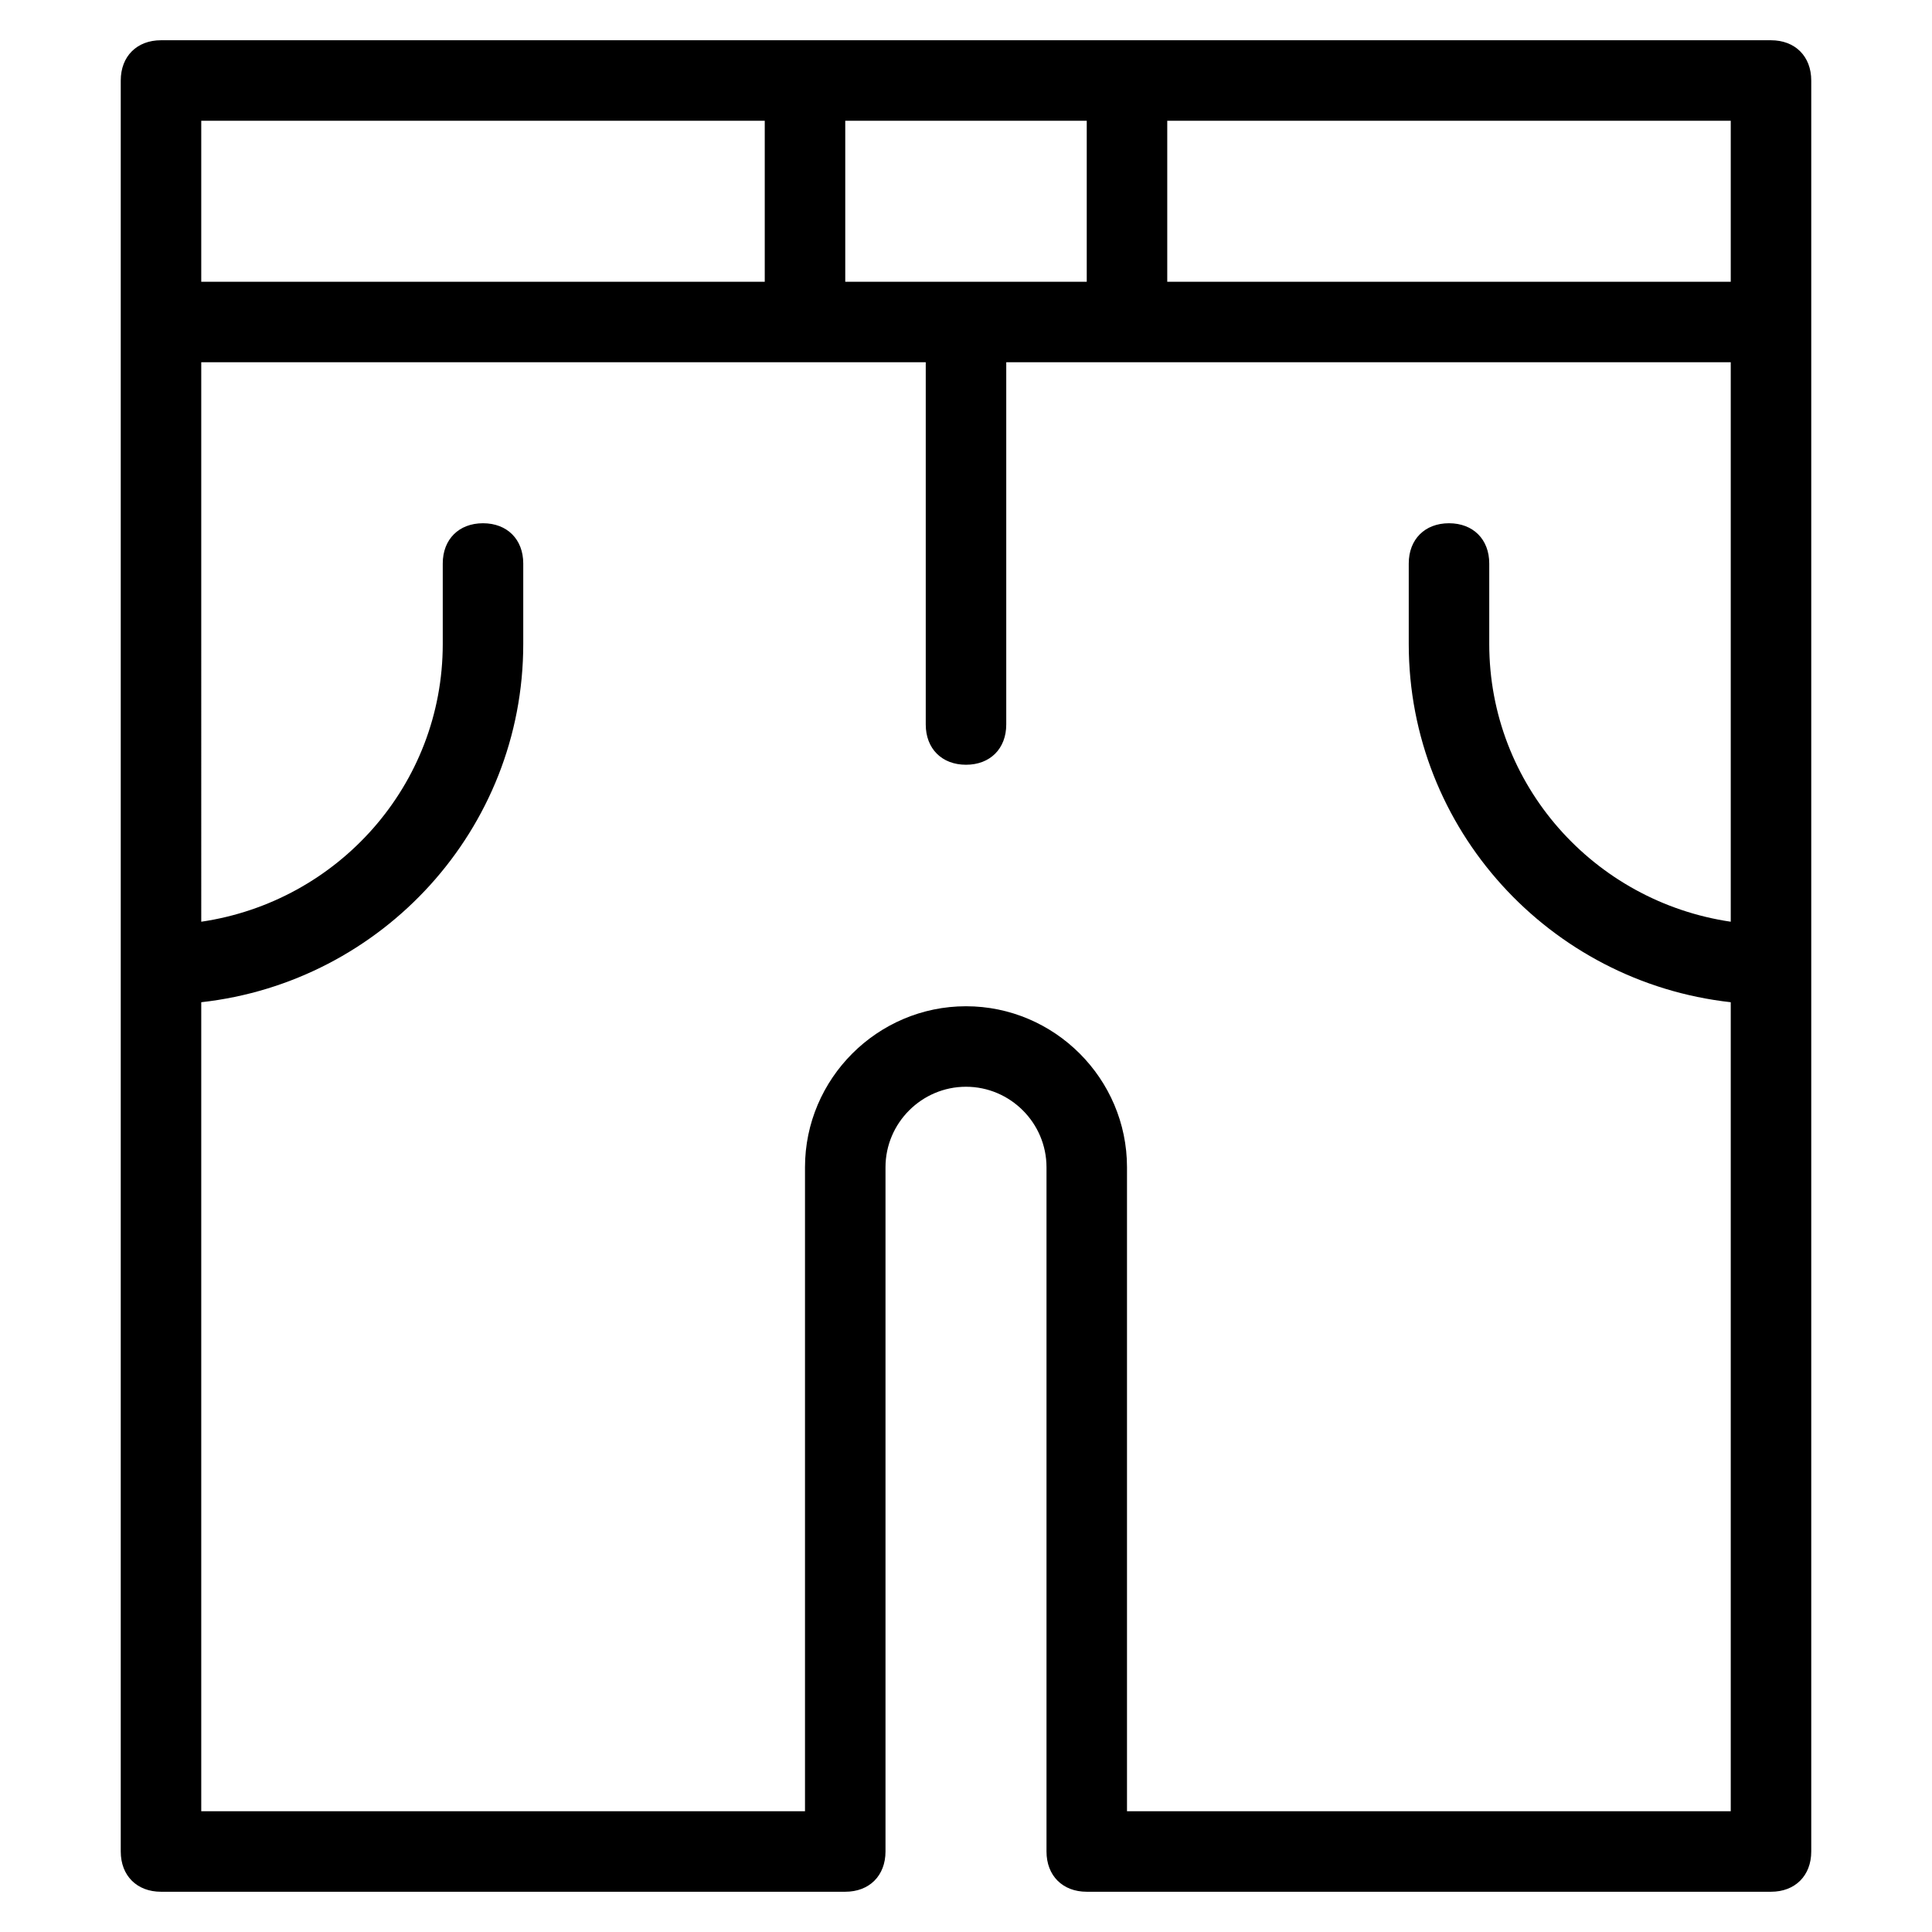 <?xml version="1.0" encoding="utf-8"?>
<!-- Generator: Adobe Illustrator 19.1.0, SVG Export Plug-In . SVG Version: 6.00 Build 0)  -->
<!DOCTYPE svg PUBLIC "-//W3C//DTD SVG 1.1//EN" "http://www.w3.org/Graphics/SVG/1.1/DTD/svg11.dtd">
<svg version="1.1" id="Layer_1" xmlns="http://www.w3.org/2000/svg" xmlns:xlink="http://www.w3.org/1999/xlink" x="0px" y="0px"
	 width="48px" height="48px" viewBox="0 0 48 48" enable-background="new 0 0 48 48" xml:space="preserve">
<path d="M4,47h17c0.6,0,1-0.4,1-1V29c0-1.1,0.9-2,2-2s2,0.9,2,2v17c0,0.6,0.4,1,1,1h17c0.6,0,1-0.4,1-1V2c0-0.6-0.4-1-1-1H4
	C3.4,1,3,1.4,3,2v44C3,46.6,3.4,47,4,47z M28,45V29c0-2.2-1.8-4-4-4s-4,1.8-4,4v16H5V24.9c4.5-0.5,8-4.3,8-8.9v-2c0-0.6-0.4-1-1-1
	s-1,0.4-1,1v2c0,3.5-2.6,6.4-6,6.9V9h18v9c0,0.6,0.4,1,1,1s1-0.4,1-1V9h18v13.9c-3.4-0.5-6-3.4-6-6.9v-2c0-0.6-0.4-1-1-1s-1,0.4-1,1
	v2c0,4.6,3.5,8.4,8,8.9V45H28z M21,7V3h6v4H21z M43,7H29V3h14V7z M19,3v4H5V3H19z"/>
</svg>
